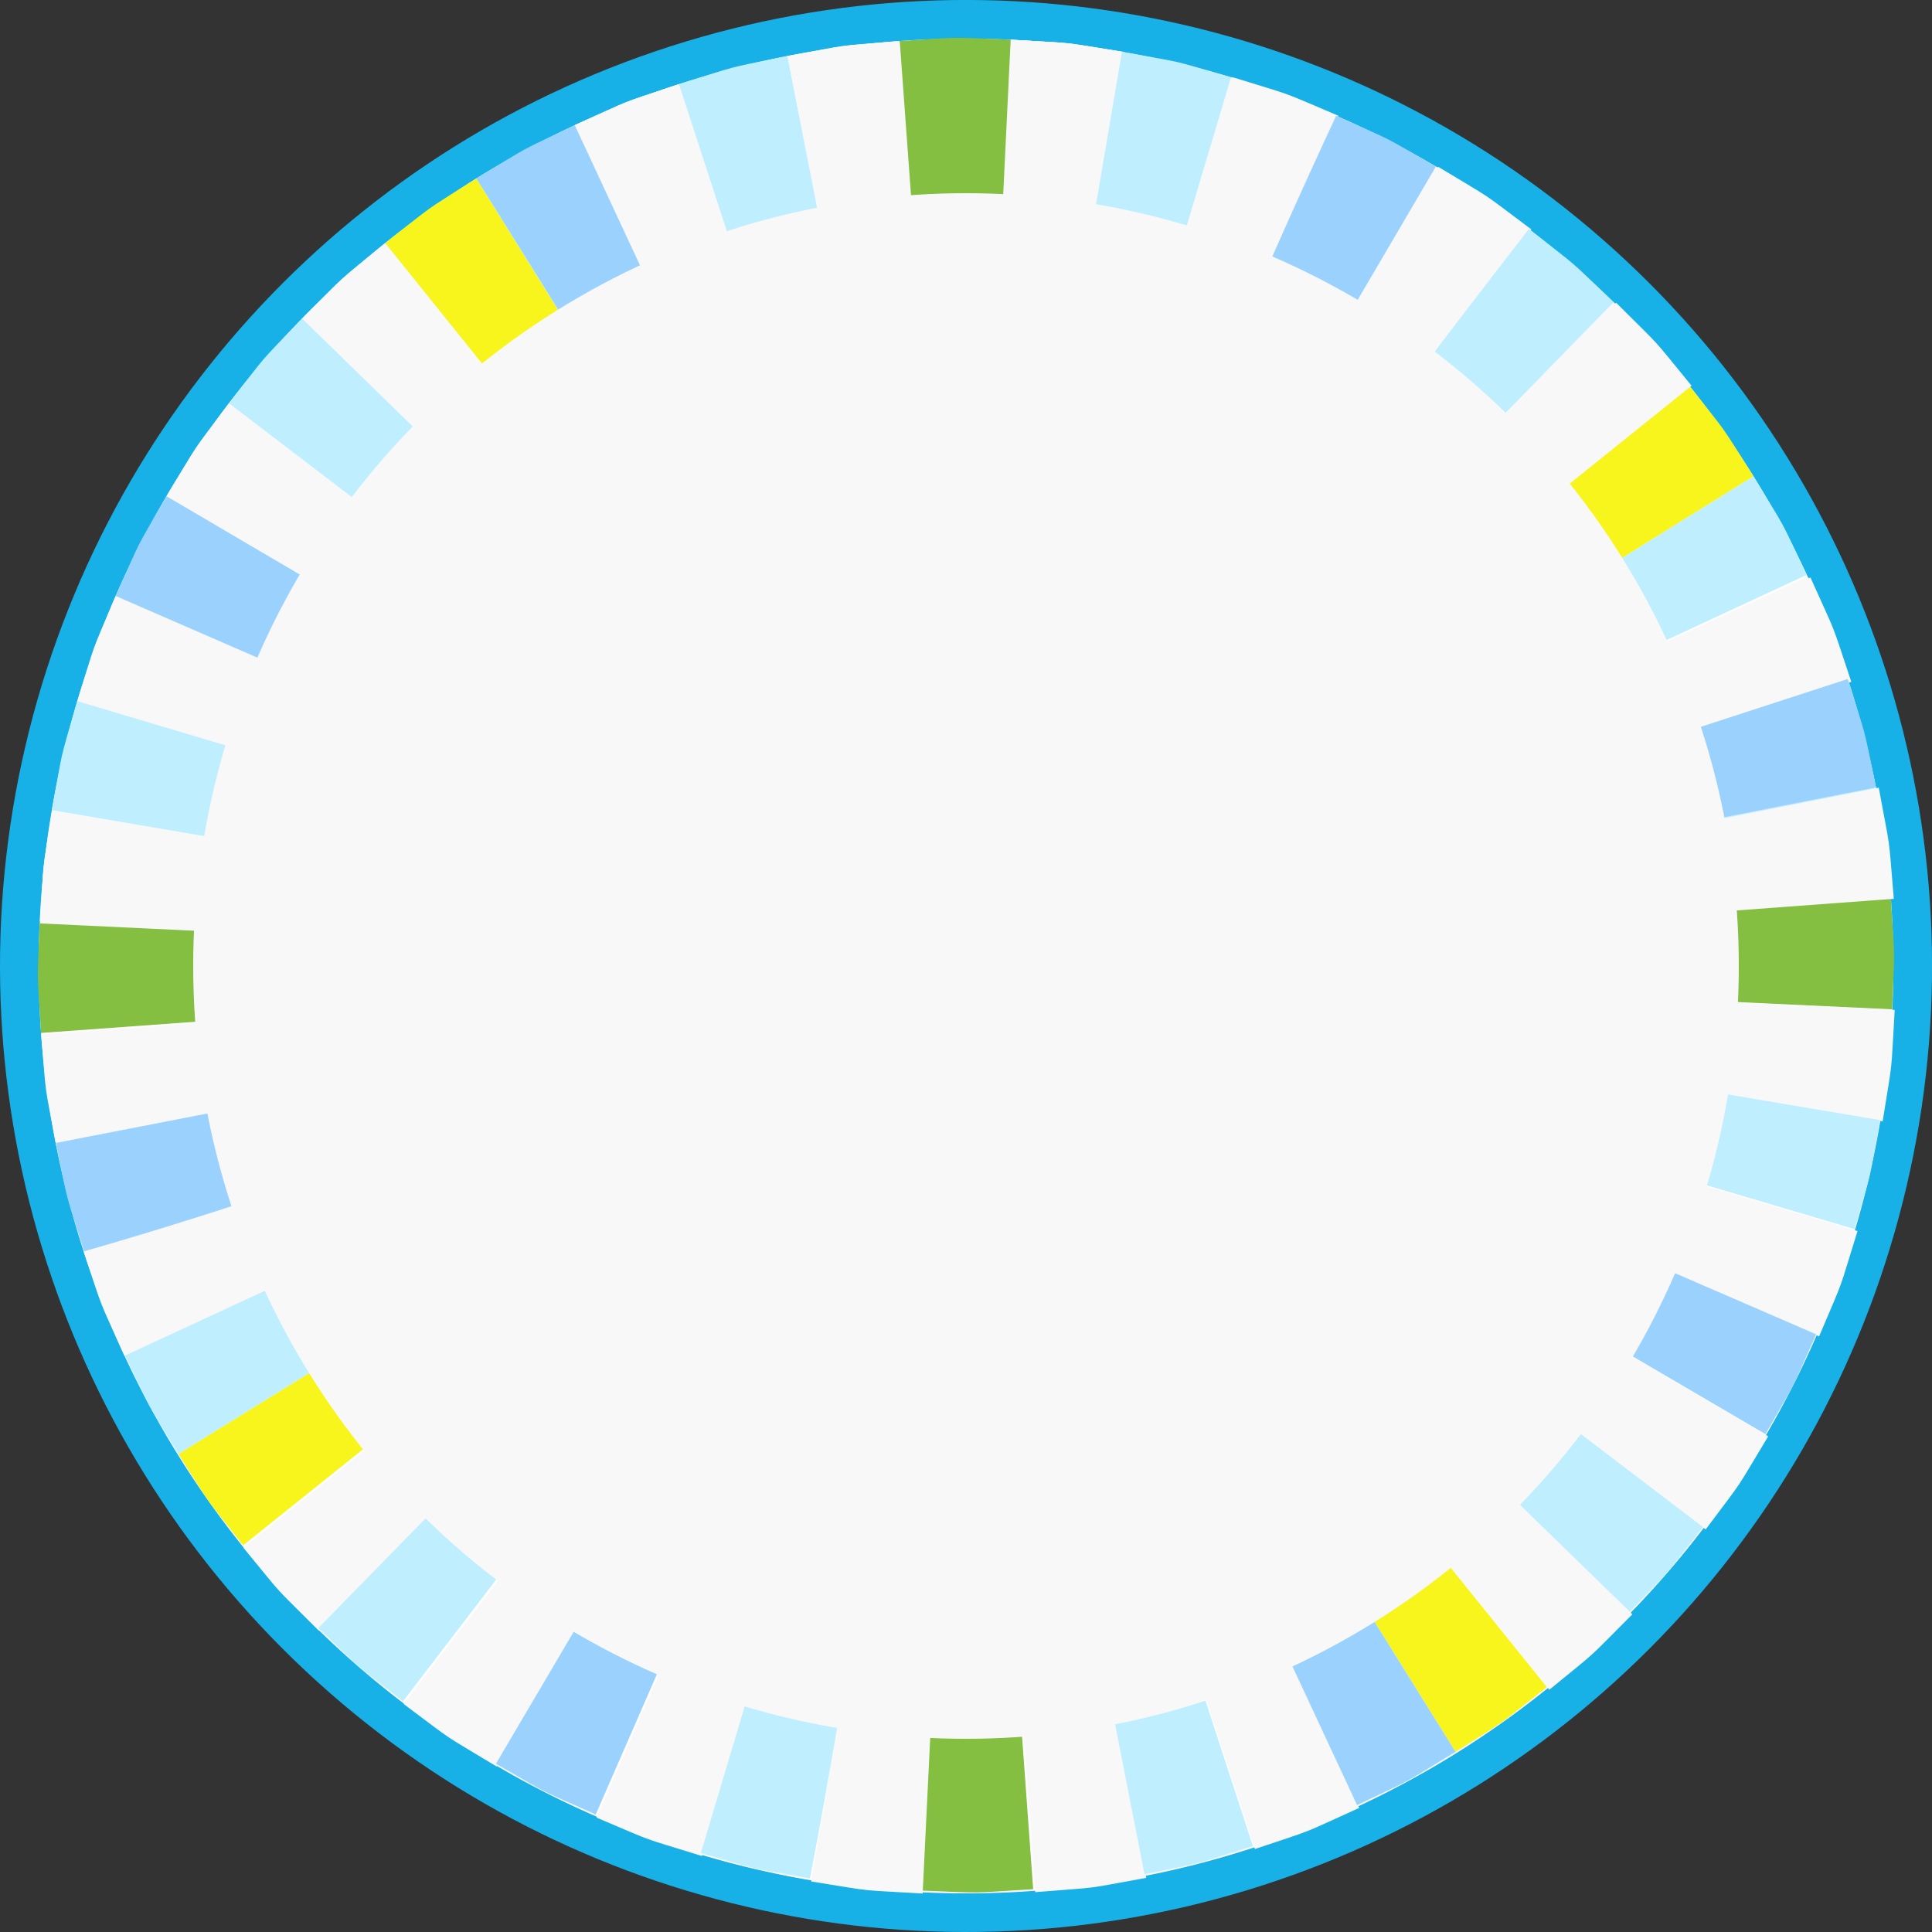 <?xml version="1.0" encoding="UTF-8" standalone="no"?>
<!-- Created with Inkscape (http://www.inkscape.org/) -->

<svg
   xmlns:dc="http://purl.org/dc/elements/1.1/"
   xmlns:cc="http://creativecommons.org/ns#"
   xmlns:rdf="http://www.w3.org/1999/02/22-rdf-syntax-ns#"
   xmlns:svg="http://www.w3.org/2000/svg"
   xmlns="http://www.w3.org/2000/svg"
   xmlns:sodipodi="http://sodipodi.sourceforge.net/DTD/sodipodi-0.dtd"
   xmlns:inkscape="http://www.inkscape.org/namespaces/inkscape"
   width="500"
   height="500"
   viewBox="0 0 132.292 132.292"
   version="1.1"
   id="svg8"
   sodipodi:docname="wheel_v1.svg"
   inkscape:version="0.92.1 r15371"
   inkscape:export-filename="D:\git\PhantasticCasino\client\Assets\Materials\img\wheel_v1.png"
   inkscape:export-xdpi="300"
   inkscape:export-ydpi="300">
  <rect x="0" y="0" width="132.292" height="132.292" fill="#333333" stroke="none"/>
  <defs
     id="defs2" />
  <sodipodi:namedview
     id="base"
     pagecolor="#ffffff"
     bordercolor="#666666"
     borderopacity="1.0"
     inkscape:pageopacity="0.0"
     inkscape:pageshadow="2"
     inkscape:zoom="1.4142136"
     inkscape:cx="178.29647"
     inkscape:cy="255.49457"
     inkscape:document-units="mm"
     inkscape:current-layer="layer1"
     showgrid="false"
     units="px"
     inkscape:measure-start="13.9372,293.282"
     inkscape:measure-end="250.007,250.009"
     inkscape:window-width="1920"
     inkscape:window-height="1017"
     inkscape:window-x="1912"
     inkscape:window-y="-8"
     inkscape:window-maximized="1" />
  <g
     inkscape:label="Ebene 1"
     inkscape:groupmode="layer"
     id="layer1"
     transform="translate(0,-164.708)">
    <path
       style="fill:#bfeeff;fill-opacity:1;stroke-width:0.992"
       d="m 249.82,249.59 -0.014,0.047 -0.121,0.057 -0.065,-0.065 z"
       transform="matrix(0.265,0,0,0.265,0,164.708)"
       id="path5428" />
    <circle
       style="fill:#17b1e8;fill-opacity:1;stroke-width:0.261"
       id="path4485"
       cx="116.845"
       cy="209.8"
       r="66.146"
       transform="rotate(13.126)" />
    <path
       style="fill:#ffffff;fill-opacity:1;stroke-width:0.274"
       d="M 127.987,245.275 A 63.5,63.5 0 0 1 51.725,292.695 63.5,63.5 0 0 1 4.305,216.433 63.5,63.5 0 0 1 80.567,169.013 63.5,63.5 0 0 1 127.987,245.275 Z"
       id="path4487"
       inkscape:connector-curvature="0" />
    <path
       style="fill:#f8f8f8;fill-opacity:1;stroke-width:0.262"
       d="m 46.492,170.472 c -4.479,1.502 -2.866,0.892 -7.133,2.809 l 26.787,57.573 z"
       id="path4722"
       inkscape:connector-curvature="0"
       sodipodi:nodetypes="cccc" />
    <path
       sodipodi:nodetypes="cccc"
       inkscape:connector-curvature="0"
       id="path4746"
       d="m 46.492,170.472 c -4.479,1.502 -2.866,0.892 -7.133,2.809 l 26.787,57.573 z"
       style="fill:#f8f8f8;fill-opacity:1;stroke-width:0.262" />
    <path
       style="fill:#f8f8f8;fill-opacity:1;stroke-width:0.262"
       d="m 61.512,167.523 c -4.708,0.387 -2.997,0.18 -7.598,1.021 l 12.232,62.31 z"
       id="path4774"
       inkscape:connector-curvature="0"
       sodipodi:nodetypes="cccc" />
    <path
       style="fill:#f8f8f8;fill-opacity:1;stroke-width:0.262"
       d="m 76.826,168.259 c -4.664,-0.753 -2.952,-0.543 -7.622,-0.83 l -3.059,63.426 z"
       id="path4796"
       inkscape:connector-curvature="0"
       sodipodi:nodetypes="cccc" />
    <path
       sodipodi:nodetypes="cccc"
       inkscape:connector-curvature="0"
       id="path4798"
       d="M 91.494,172.633 C 87.146,170.786 88.757,171.399 84.293,170.003 L 66.146,230.854 Z"
       style="fill:#f8f8f8;fill-opacity:1;stroke-width:0.262" />
    <path
       sodipodi:nodetypes="cccc"
       inkscape:connector-curvature="0"
       id="path4848"
       d="m 76.827,168.255 c -4.664,-0.75 -2.953,-0.542 -7.622,-0.826 l -3.023,63.427 z"
       style="fill:#f8f8f8;fill-opacity:1;stroke-width:0.262" />
    <path
       style="fill:#f8f8f8;fill-opacity:1;stroke-width:0.262"
       d="m 91.498,172.62 c -4.349,-1.844 -2.737,-1.232 -7.203,-2.626 l -18.112,60.862 z"
       id="path4850"
       inkscape:connector-curvature="0"
       sodipodi:nodetypes="cccc" />
    <path
       style="fill:#f8f8f8;fill-opacity:1;stroke-width:0.262"
       d="m 104.689,180.389 c -3.78,-2.834 -2.362,-1.853 -6.363,-4.277 l -32.18,54.742 z"
       id="path4854"
       inkscape:connector-curvature="0"
       sodipodi:nodetypes="cccc" />
    <path
       sodipodi:nodetypes="cccc"
       inkscape:connector-curvature="0"
       id="path4856"
       d="m 115.644,191.078 c -2.992,-3.656 -1.85,-2.364 -5.155,-5.675 l -44.344,45.451 z"
       style="fill:#f8f8f8;fill-opacity:1;stroke-width:0.262" />
    <path
       sodipodi:nodetypes="cccc"
       inkscape:connector-curvature="0"
       id="path4900"
       d="m 129.472,226.155 c -0.392,-4.708 -0.183,-2.996 -1.028,-7.597 l -62.297,12.297 z"
       style="fill:#bfeeff;fill-opacity:1;stroke-width:0.262" />
    <path
       style="fill:#f8f8f8;fill-opacity:1;stroke-width:0.262"
       d="m 26.36,181.363 c -3.655,2.993 -2.364,1.85 -5.674,5.156 l 45.46,44.335 z"
       id="path5130"
       inkscape:connector-curvature="0"
       sodipodi:nodetypes="cccc" />
    <path
       sodipodi:nodetypes="cccc"
       inkscape:connector-curvature="0"
       id="path5132"
       d="m 15.674,192.321 c -2.833,3.781 -1.853,2.362 -4.275,6.364 l 54.748,32.169 z"
       style="fill:#f8f8f8;fill-opacity:1;stroke-width:0.262" />
    <path
       style="fill:#f8f8f8;fill-opacity:1;stroke-width:0.262"
       d="m 7.92,205.517 c -1.846,4.349 -1.233,2.737 -2.629,7.202 l 60.855,18.135 z"
       id="path5134"
       inkscape:connector-curvature="0"
       sodipodi:nodetypes="cccc" />
    <path
       sodipodi:nodetypes="cccc"
       inkscape:connector-curvature="0"
       id="path5136"
       d="m 3.574,220.217 c -0.75,4.664 -0.542,2.953 -0.826,7.622 l 63.427,3.022 z"
       style="fill:#f8f8f8;fill-opacity:1;stroke-width:0.262" />
    <path
       style="fill:#f8f8f8;fill-opacity:1;stroke-width:0.262"
       d="m 126.568,211.325 c -1.493,-4.482 -0.886,-2.868 -2.795,-7.139 l -57.628,26.668 z"
       id="path5138"
       inkscape:connector-curvature="0"
       sodipodi:nodetypes="cccc" />
    <path
       style="fill:#84bf41;fill-opacity:1;stroke-width:0.262"
       d="m 65.353,167.301 c -0.743,0.012 -1.479,0.082 -3.814,0.221 l 4.607,63.332 v 0 L 2.721,227.771 c -0.187,4.72 -0.185,2.996 0.091,7.666 l 63.334,-4.583 -3.066,63.31 c 4.721,0.185 2.996,0.183 7.666,-0.095 l -4.6,-63.216 v 0 l 63.417,2.967 c 0.187,-4.72 0.185,-2.996 -0.091,-7.666 l -63.326,4.699 3.059,-63.426 c -2.36,-0.093 -3.109,-0.139 -3.852,-0.127 z"
       id="path5140"
       inkscape:connector-curvature="0"
       sodipodi:nodetypes="sccccccccccccccs" />
    <path
       style="fill:#f8f51c;fill-opacity:1;stroke-width:0.262"
       d="m 32.615,176.929 c -3.989,2.53 -2.57,1.552 -6.254,4.435 L 66.146,230.854 12.213,264.269 c 2.53,3.989 1.552,2.57 4.434,6.254 l 49.499,-39.669 4e-5,-3e-5 C 54.984,212.902 43.789,194.899 32.615,176.929 Z m 33.531,53.925 h 10e-4 l 33.522,53.809 c 3.989,-2.53 2.57,-1.552 6.254,-4.435 l -39.776,-49.374 53.924,-33.531 c -2.53,-3.989 -1.552,-2.57 -4.435,-6.254 -16.431,13.208 -33.284,26.758 -49.491,39.785 z"
       id="path5144"
       inkscape:connector-curvature="0"
       sodipodi:nodetypes="cccccccccccccccc" />
    <path
       sodipodi:nodetypes="cccc"
       inkscape:connector-curvature="0"
       id="path5148"
       d="m 46.492,170.472 c -4.479,1.502 -2.866,0.892 -7.133,2.809 l 26.787,57.573 z"
       style="fill:#f8f8f8;fill-opacity:1;stroke-width:0.262" />
    <path
       style="fill:#f8f8f8;fill-opacity:1;stroke-width:0.992"
       d="M 261.562,10.281 250,250 232.486,10.64 c -17.795,1.463 -11.326,0.681 -28.719,3.857 13.99,78.346 33.174,157.743 46.232,235.502 C 225.6,175.226 200.362,97.463 175.719,21.785 158.791,27.464 164.885,25.156 148.758,32.402 181.517,105.094 217.895,177.375 250,250 L 99.629,62.947 C 85.814,74.259 90.694,69.94 78.184,82.434 L 250,250 59.238,104.363 c -10.707,14.289 -7.001,8.928 -16.158,24.053 L 250,250 29.932,154.238 c -6.977,16.436 -4.661,10.343 -9.934,27.219 L 250,250 13.508,209.799 c -2.835,17.629 -2.047,11.159 -3.121,28.807 L 250,250 10.629,267.322 c 1.481,17.794 0.692,11.325 3.887,28.715 L 250,250 v 0 L 21.602,323.371 c 5.644,16.94 3.349,10.842 10.562,26.984 L 250,250 62.889,399.897 c 11.309,13.817 6.991,8.936 19.482,21.449 L 250,250 104.297,440.295 c 14.287,10.71 8.926,7.004 24.049,16.164 L 250,250 154.152,469.658 c 16.438,6.971 10.346,4.658 27.225,9.924 l 68.623,-229.582 v 0 l -40.4,236.158 c 17.629,2.835 11.159,2.047 28.807,3.121 l 11.594,-239.279 17.485,238.922 c 17.795,-1.463 11.302,-0.526 28.695,-3.703 C 281.598,406.721 250,250 250,250 l 74.252,227.777 c 16.928,-5.678 10.833,-3.373 26.961,-10.619 L 250,250 v 0 l 150.34,186.613 c 13.815,-11.312 8.935,-6.993 21.445,-19.486 L 250,250 v 0 l 190.731,145.197 c 10.707,-14.289 7.003,-8.926 16.16,-24.051 L 250,250 v 0 l 220.037,95.324 c 6.977,-16.436 4.663,-10.345 9.936,-27.221 L 250,250 v 0 l 236.461,39.761 c 2.835,-17.629 2.047,-11.159 3.121,-28.807 L 250,250 489.342,232.24 c -1.481,-17.794 -0.692,-11.325 -3.887,-28.715 L 250,250 c 76.123,-24.602 152.245,-49.207 228.367,-73.811 -5.644,-16.94 -3.347,-10.84 -10.561,-26.982 L 250,250 437.082,99.664 C 425.773,85.847 430.089,90.73 417.598,78.217 L 250,250 395.674,59.266 C 381.387,48.556 386.746,52.264 371.623,43.104 L 250,250 345.818,29.904 C 329.38,22.933 335.472,25.245 318.594,19.979 L 250,250 290.371,13.402 C 272.742,10.567 279.21,11.356 261.562,10.281 Z"
       transform="matrix(0.265,0,0,0.265,0,164.708)"
       id="path5150"
       inkscape:connector-curvature="0"
       sodipodi:nodetypes="ccccccccccccccccccccccccccccccccccccccccccccccccccccccccccccccccccccccccccccccc" />
    <path
       style="fill:#9ad2fd;fill-opacity:1;stroke-width:0.262"
       d="m 91.493,172.633 c -9.356,20.058 -17.343,41.009 -25.348,58.221 v 0 l -4e-5,2e-5 26.78,57.457 c 4.265,-2.031 2.738,-1.231 6.743,-3.648 l -33.522,-53.81 v 0 l 54.739,32.055 c 2.357,-4.094 1.554,-2.568 3.477,-6.833 l -58.217,-25.222 62.309,-12.232 c -0.952,-4.627 -0.54,-2.953 -1.929,-7.42 l -60.38,19.652 c 10.761,-18.218 21.461,-36.49 32.179,-54.74 -4.094,-2.357 -2.568,-1.555 -6.832,-3.479 z m -25.348,58.221 z M 39.358,173.281 c -4.265,2.031 -2.738,1.231 -6.743,3.648 11.218,17.95 22.288,35.994 33.532,53.927 L 11.398,198.685 c -2.357,4.094 -1.554,2.568 -3.477,6.833 L 66.146,230.854 3.827,242.971 c 0.952,4.627 0.54,2.953 1.929,7.42 20.156,-5.753 40.241,-14.278 60.39,-19.538 l -32.188,54.626 c 4.094,2.357 2.568,1.555 6.832,3.478 L 66.146,230.848 C 57.217,211.669 48.285,192.469 39.358,173.281 Z m 26.788,57.573 c -44.097,44.097 -22.049,22.049 0,0 z"
       id="path5152"
       inkscape:connector-curvature="0"
       sodipodi:nodetypes="ccccccccccccccccccccccccccccccccc" />
    <path
       style="fill:#bfeeff;fill-opacity:1;stroke-width:0.262"
       d="m 76.827,168.254 c -3.633,21.396 -7.37,43.41 -10.681,62.597 -9.7e-4,-0.003 -0.002,-0.006 -0.003,-0.009 5.8e-4,0.003 0.001,0.006 0.002,0.009 l 10e-4,0.001 c -6e-5,3.5e-4 -4.6e-4,6.8e-4 -5.2e-4,0.001 -3e-5,1.6e-4 3e-5,3.5e-4 0,5.2e-4 L 5.29,212.719 c -1.308,4.539 -0.894,2.865 -1.741,7.466 l 62.597,10.669 c 4.28,21.662 8.585,43.662 12.225,62.194 4.627,-0.952 2.953,-0.54 7.42,-1.929 L 66.147,230.854 h -5.1e-4 v -5.1e-4 h 5.1e-4 v 5.1e-4 l 0.002,5.2e-4 h 5.2e-4 l 0.01,0.002 -0.011,-0.003 v -5.2e-4 h -5.2e-4 l 18.147,-60.859 c -4.54,-1.307 -2.866,-0.894 -7.467,-1.739 z M 66.148,230.853 h 5.2e-4 l 5.1e-4,-5.1e-4 c -8e-5,8e-5 -4.3e-4,-9e-5 -5.1e-4,0 -9e-5,8e-5 -4.4e-4,-9e-5 -5.2e-4,0 z m 10e-4,-5.1e-4 0.004,-0.002 -0.004,0.002 c -8e-5,8e-5 9e-5,4.3e-4 0,5.2e-4 z m 0.004,-0.002 57.567,-26.784 c -2.031,-4.265 -1.231,-2.738 -3.649,-6.743 z m 0.007,0.006 60.834,18.016 c 1.308,-4.539 0.895,-2.865 1.741,-7.466 z m -0.01,-0.002 45.449,44.218 c 3.268,-3.412 2.124,-2.122 5.011,-5.802 z m -0.004,-5.2e-4 -18.157,60.744 c 4.54,1.307 2.866,0.894 7.467,1.739 3.991,-20.653 6.446,-42.021 10.689,-62.484 z m 0,0 -44.352,45.336 c 3.411,3.269 2.121,2.124 5.801,5.013 z m 0,0 -57.581,26.672 c 2.031,4.265 1.231,2.738 3.648,6.743 z m 0,0 z m 0,-0.001 c -1.4e-4,-7e-4 -3.8e-4,-10e-4 -5.1e-4,-0.002 L 20.685,186.518 c -3.268,3.412 -2.124,2.122 -5.012,5.802 16.827,12.841 33.644,25.694 50.472,38.532 z m -0.003,-0.011 c -4.219,-21.354 -8.5,-43.288 -12.231,-62.299 -4.627,0.952 -2.953,0.54 -7.42,1.929 6.559,20.118 13.087,40.259 19.65,60.369 z m 38.545,-50.453 c -12.926,16.684 -25.561,33.852 -38.537,50.459 14.779,-15.149 29.559,-30.298 44.338,-45.447 -3.411,-3.269 -2.121,-2.124 -5.801,-5.013 z"
       id="path5442"
       inkscape:connector-curvature="0"
       sodipodi:nodetypes="cccccsccccccccccccccccccccccccccccccccccccccccccccccccccccccccccccccccccccccc" />
    <circle
       style="fill:#f8f8f8;fill-opacity:1;stroke-width:0.285"
       id="path5447"
       cx="66.146"
       cy="230.854"
       r="52.917" />
  </g>
</svg>
